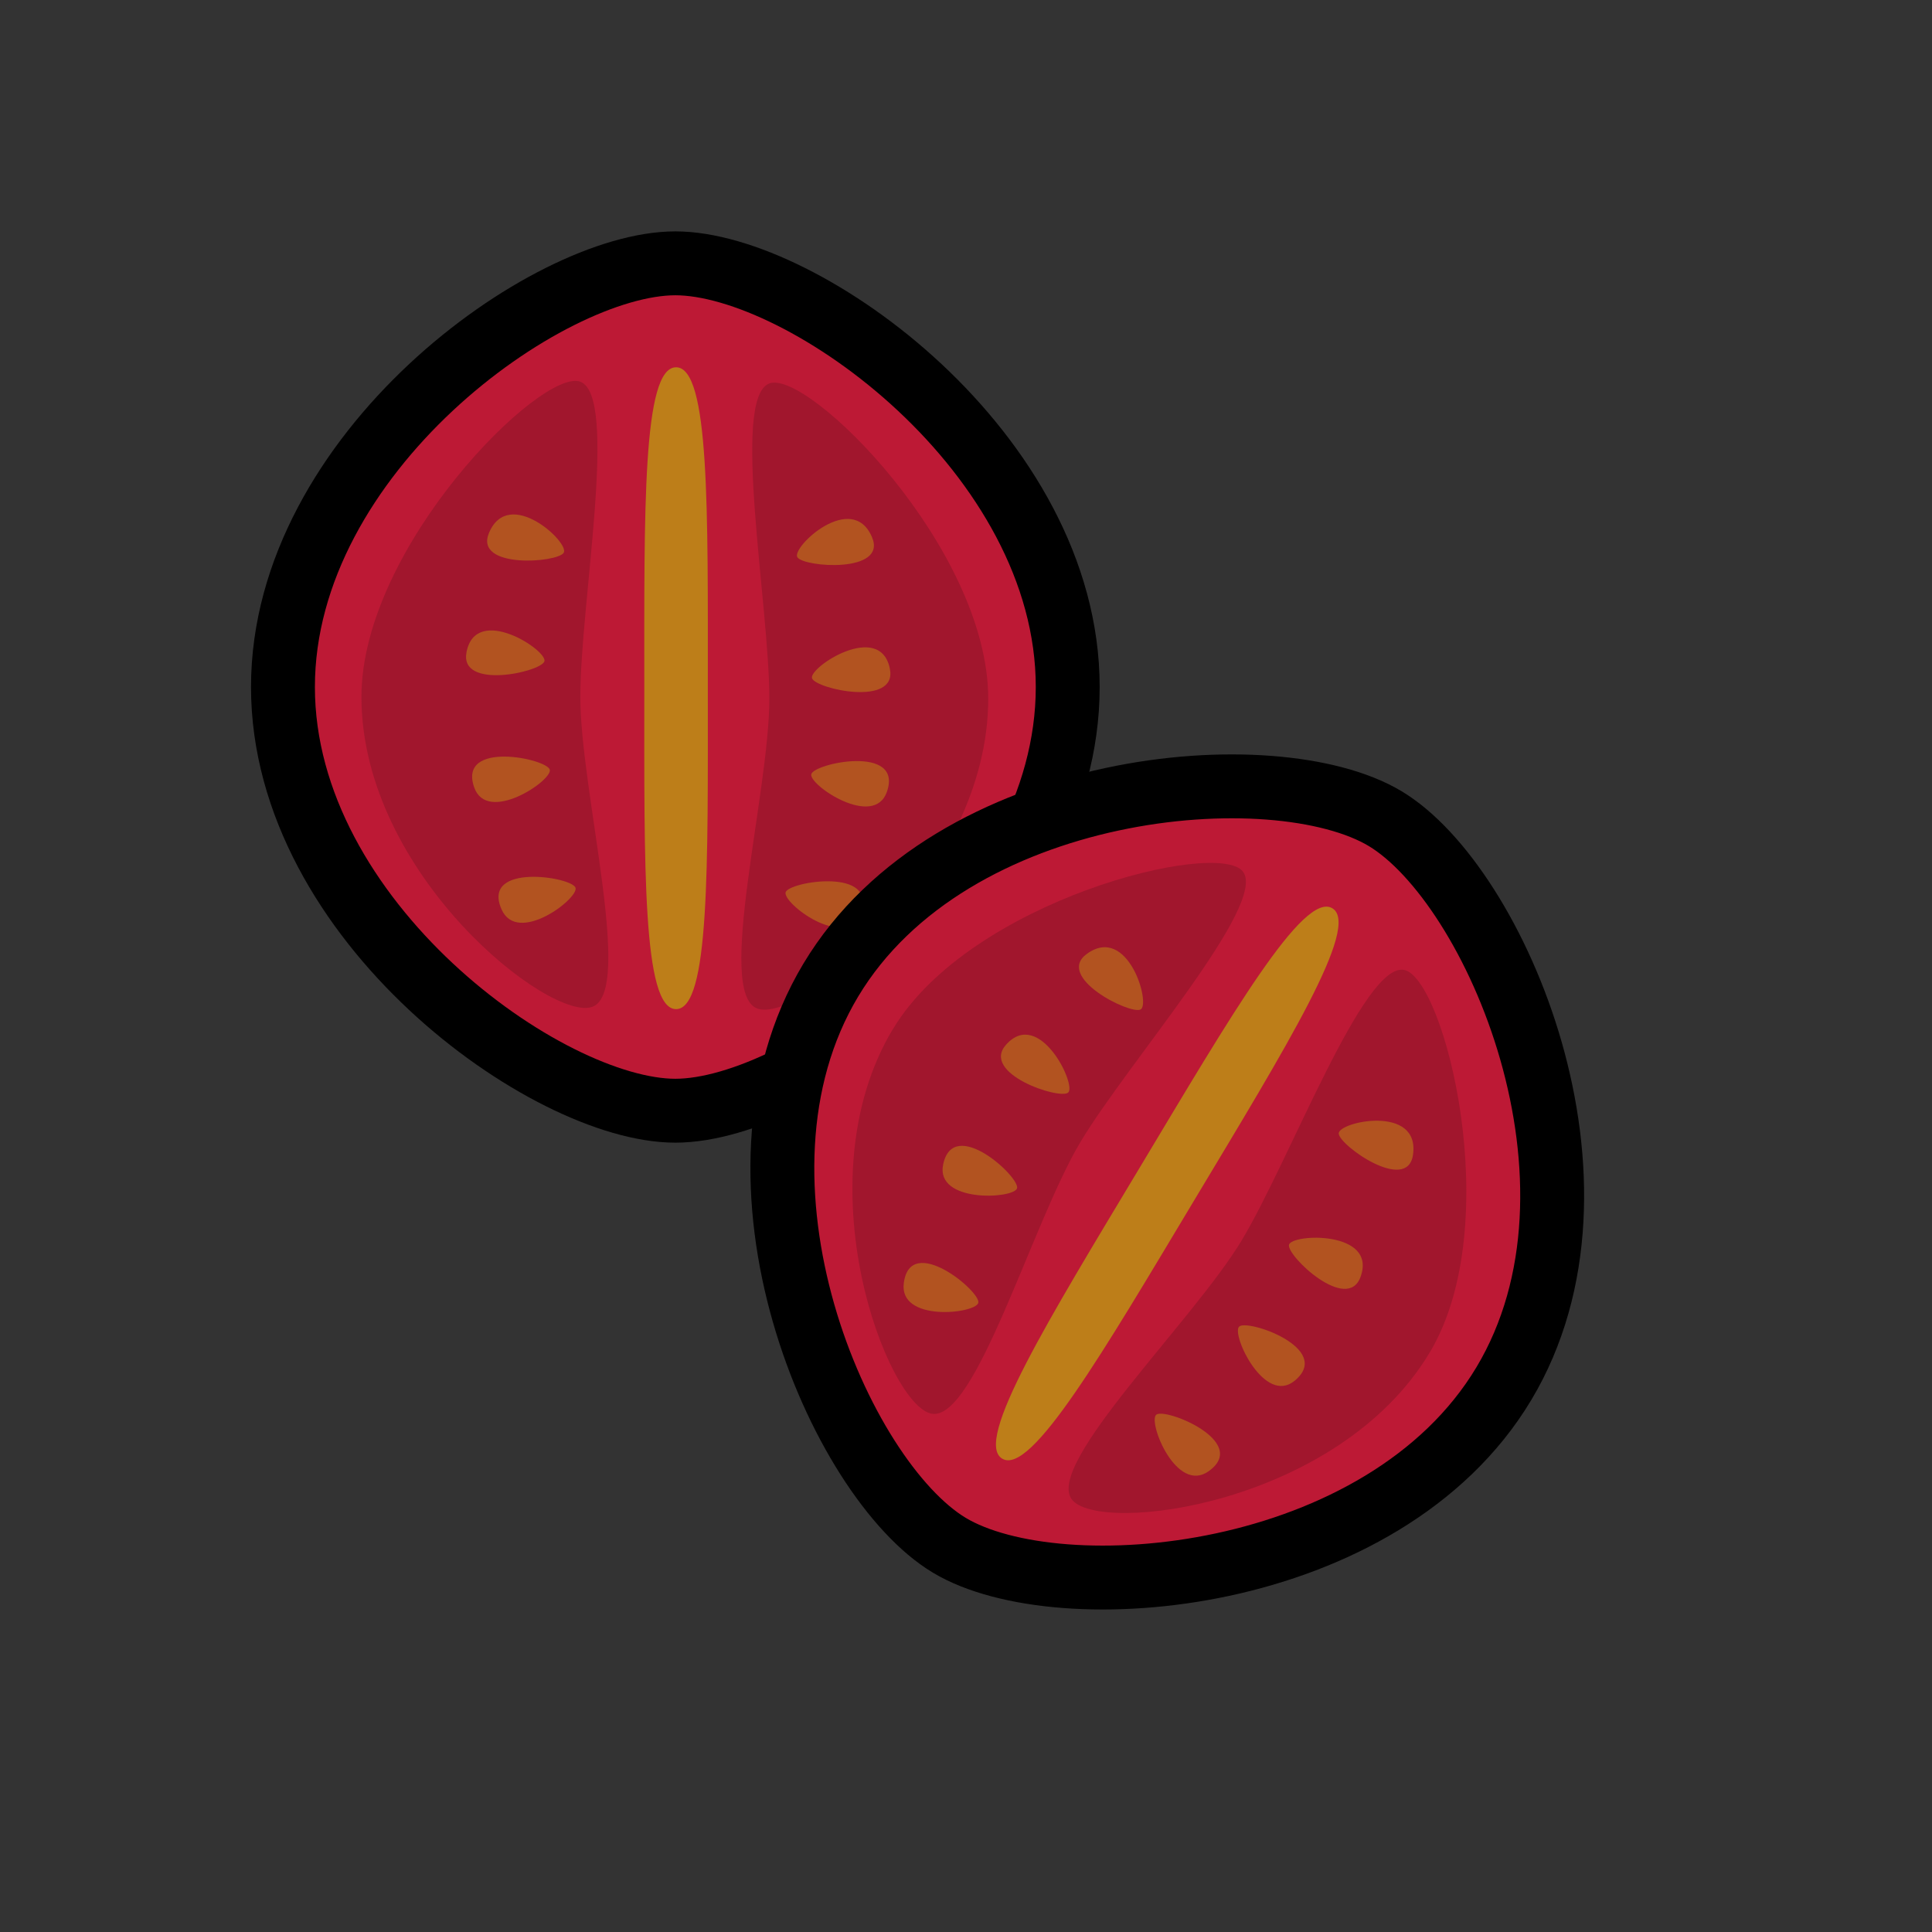 <?xml version="1.0" encoding="UTF-8" standalone="no"?>
<!-- Created with Inkscape (http://www.inkscape.org/) -->

<svg
   xmlns:dc="http://purl.org/dc/elements/1.1/"
   xmlns:cc="http://creativecommons.org/ns#"
   xmlns:rdf="http://www.w3.org/1999/02/22-rdf-syntax-ns#"
   xmlns:svg="http://www.w3.org/2000/svg"
   xmlns="http://www.w3.org/2000/svg"
   xmlns:xlink="http://www.w3.org/1999/xlink"
   xmlns:sodipodi="http://sodipodi.sourceforge.net/DTD/sodipodi-0.dtd"
   xmlns:inkscape="http://www.inkscape.org/namespaces/inkscape"
   width="80"
   height="80"
   viewBox="0 0 21.167 21.167"
   version="1.1"
   id="svg8"
   inkscape:version="0.92.4 (f8dce91, 2019-08-02)"
   sodipodi:docname="dried-tomato.svg">
  <rect x="0" y="0" width="21.167" height="21.167" fill="#333333" stroke="none"/>
  <defs
     id="defs2" />
  <sodipodi:namedview
     id="base"
     pagecolor="#284b36"
     bordercolor="#666666"
     borderopacity="1.0"
     inkscape:pageopacity="0"
     inkscape:pageshadow="2"
     inkscape:zoom="7.9195959"
     inkscape:cx="26.314258"
     inkscape:cy="29.770135"
     inkscape:document-units="mm"
     inkscape:current-layer="layer1"
     showgrid="false"
     units="px"
     inkscape:window-width="1850"
     inkscape:window-height="1016"
     inkscape:window-x="70"
     inkscape:window-y="27"
     inkscape:window-maximized="1" />
  <g
     inkscape:label="Layer 1"
     inkscape:groupmode="layer"
     id="layer1"
     transform="translate(0,-275.833)">
    <g
       id="g7676"
       style="opacity:0.2;stroke-width:1.8;stroke-miterlimit:4;stroke-dasharray:none">
      <g
         id="g7680"
         style="display:none">
        <path
           sodipodi:type="inkscape:offset"
           inkscape:radius="0"
           inkscape:original="M -8.7324219 279.26953 C -16.284019 279.26953 -16.678783 291.21055 -9.1289062 290.08203 C -0.77962023 291.79465 -1.1807799 279.26953 -8.7324219 279.26953 z "
           xlink:href="#path3285-0"
           style="opacity:1;vector-effect:none;fill:#bd1935;fill-opacity:1;stroke:#000000;stroke-width:1.8;stroke-linecap:butt;stroke-linejoin:miter;stroke-miterlimit:4;stroke-dasharray:none;stroke-dashoffset:0;stroke-opacity:1"
           id="path7672"
           inkscape:href="#path3285-0"
           d="m 11.113,281.375 c -7.552,0 -7.948,11.941 -0.398,10.812 8.349,1.713 7.95,-10.812 0.398,-10.812 z"
           transform="translate(19.316,2.634)" />
        <path
           sodipodi:type="inkscape:offset"
           inkscape:radius="0"
           inkscape:original="M -8.328125 275.89258 L -9.9394531 275.91406 C -9.5471808 276.68366 -9.3255486 278.18376 -9.3222656 278.95703 C -13.676748 279.00883 -13.321292 281.89156 -15.585938 282.64844 C -12.493671 283.17016 -12.194033 280.24052 -9.5839844 280.60742 C -10.745946 283.23799 -8.728925 284.45893 -8.5 285.61914 C -8.156668 284.45259 -9.6527254 282.72584 -7.6777344 280.62109 C -4.8409064 280.5071 -4.1200804 283.73144 -1.9277344 282.97656 C -3.9496044 281.985 -3.6250806 278.8923 -7.8222656 278.8457 C -7.8268656 278.13158 -7.962503 276.62866 -8.328125 275.89258 z "
           xlink:href="#path7649"
           style="fill:#007f3a;fill-opacity:1;stroke:#000000;stroke-width:1.8;stroke-linecap:round;stroke-linejoin:round;stroke-miterlimit:4;stroke-dasharray:none;stroke-opacity:1"
           id="path7670"
           inkscape:href="#path7649"
           d="m 11.518,278.527 -1.611,0.021 c 0.392,0.77 0.612,2.27 0.615,3.043 -3.433,-0.161 -3.217,2.32 -6.262,3.691 3.966,0.356 3.458,-2.008 6.068,-1.641 -1.162,2.631 0.789,3.451 1.018,4.611 0.343,-1.167 -0.987,-2.46 0.988,-4.564 2.034,-0.019 2.423,2.346 5.584,1.922 -2.825,-1.11 -2.573,-4.063 -5.896,-4.133 -0.005,-0.714 -0.138,-2.215 -0.504,-2.951 z"
           transform="translate(-0.529,0.529)" />
      </g>
    </g>
    <path
       style="opacity:1;vector-effect:none;fill:#bd1935;fill-opacity:1;stroke:#000000;stroke-width:0.7;stroke-linecap:butt;stroke-linejoin:miter;stroke-miterlimit:4;stroke-dasharray:none;stroke-dashoffset:0;stroke-opacity:1"
       d="m -9.129,290.082 c -7.55,1.129 -7.155,-10.812 0.397,-10.812 7.552,0 7.952,12.524 -0.397,10.812 z"
       id="path3285-0"
       inkscape:connector-curvature="0"
       sodipodi:nodetypes="czc" />
    <path
       style="opacity:0.807;fill:#fffdfd;fill-opacity:1;stroke:none;stroke-width:0.389;stroke-linecap:butt;stroke-linejoin:miter;stroke-miterlimit:4;stroke-dasharray:none;stroke-opacity:1"
       d="m -4.999,287.004 c 0.556,0.51 -0.968,1.589 -2.354,2.002 -1.386,0.413 -3.339,-0.314 -3.248,-0.62 0.091,-0.306 1.726,0.252 3.011,-0.136 1.285,-0.388 2.036,-1.756 2.591,-1.246 z"
       id="path3287-2"
       inkscape:connector-curvature="0"
       sodipodi:nodetypes="zzzzz" />
    <path
       style="fill:#007f3a;fill-opacity:1;stroke:#000000;stroke-width:0.7;stroke-linecap:round;stroke-linejoin:round;stroke-miterlimit:4;stroke-dasharray:none;stroke-opacity:1"
       d="m -9.584,280.608 c -1.162,2.631 0.855,3.852 1.084,5.012 0.343,-1.167 -1.154,-2.894 0.821,-4.999 2.837,-0.114 3.559,3.111 5.751,2.356 -2.022,-0.992 -1.699,-4.086 -5.896,-4.133 -0.005,-0.714 -0.139,-2.215 -0.504,-2.951 l -1.612,0.021 c 0.392,0.77 0.613,2.269 0.617,3.043 -4.354,0.052 -3.998,2.935 -6.263,3.692 3.092,0.522 3.391,-2.408 6.002,-2.042 z"
       id="path7649"
       inkscape:connector-curvature="0"
       sodipodi:nodetypes="cccccccccc" />
    <path
       style="opacity:1;vector-effect:none;fill:#bd1935;fill-opacity:1;stroke:#000000;stroke-width:0.7;stroke-linecap:butt;stroke-linejoin:bevel;stroke-miterlimit:4;stroke-dasharray:none;stroke-dashoffset:0;stroke-opacity:1"
       d="m 11.698,283.36 c 2e-6,2.564 -2.89,4.642 -4.299,4.642 -1.409,0 -4.299,-2.078 -4.299,-4.642 1.5e-6,-2.564 2.89,-4.642 4.299,-4.642 1.409,0 4.299,2.078 4.299,4.642 z"
       id="path7183"
       inkscape:connector-curvature="0"
       sodipodi:nodetypes="szszs" />
    <path
       style="opacity:1;vector-effect:none;fill:#bd7e19;fill-opacity:1;stroke:none;stroke-width:1.051;stroke-linecap:butt;stroke-linejoin:bevel;stroke-miterlimit:4;stroke-dasharray:none;stroke-dashoffset:0;stroke-opacity:1"
       d="m 7.755,283.373 c 0,1.942 0.021,3.516 -0.348,3.516 -0.369,0 -0.348,-1.574 -0.348,-3.516 0,-1.942 -0.021,-3.516 0.348,-3.516 0.369,0 0.348,1.574 0.348,3.516 z"
       id="path7188"
       inkscape:connector-curvature="0"
       sodipodi:nodetypes="zzzzz" />
    <path
       style="fill:#a1162d;fill-opacity:1;stroke:none;stroke-width:0.214px;stroke-linecap:butt;stroke-linejoin:miter;stroke-opacity:1"
       d="m 3.96,283.469 c 0,-1.648 1.976,-3.612 2.398,-3.454 0.422,0.158 0,2.424 0,3.454 0,1.03 0.588,3.212 0.136,3.393 -0.453,0.182 -2.534,-1.442 -2.534,-3.393 z"
       id="path7190"
       inkscape:connector-curvature="0"
       sodipodi:nodetypes="scscs" />
    <path
       sodipodi:nodetypes="scscs"
       inkscape:connector-curvature="0"
       id="path7207"
       d="m 10.827,283.488 c 0,-1.648 -1.976,-3.612 -2.398,-3.454 -0.422,0.158 0,2.424 0,3.454 0,1.03 -0.588,3.212 -0.136,3.393 0.453,0.182 2.534,-1.442 2.534,-3.393 z"
       style="fill:#a1162d;fill-opacity:1;stroke:none;stroke-width:0.214px;stroke-linecap:butt;stroke-linejoin:miter;stroke-opacity:1" />
    <path
       style="opacity:0.592;fill:#bd7e19;fill-opacity:1;stroke:none;stroke-width:0.323px;stroke-linecap:butt;stroke-linejoin:miter;stroke-opacity:1"
       d="m 5.358,281.67 c -0.169,0.399 0.75,0.329 0.818,0.219 0.068,-0.11 -0.6,-0.733 -0.818,-0.219 z"
       id="path7209"
       inkscape:connector-curvature="0"
       sodipodi:nodetypes="scs" />
    <path
       sodipodi:nodetypes="scs"
       inkscape:connector-curvature="0"
       id="path7213"
       d="m 5.494,285.794 c 0.173,0.398 0.842,-0.113 0.812,-0.233 -0.03,-0.12 -1.035,-0.28 -0.812,0.233 z"
       style="opacity:0.592;fill:#bd7e19;fill-opacity:1;stroke:none;stroke-width:0.323px;stroke-linecap:butt;stroke-linejoin:miter;stroke-opacity:1" />
    <path
       style="opacity:0.592;fill:#bd7e19;fill-opacity:1;stroke:none;stroke-width:0.323px;stroke-linecap:butt;stroke-linejoin:miter;stroke-opacity:1"
       d="m 5.111,282.978 c -0.08,0.416 0.809,0.219 0.853,0.102 0.044,-0.117 -0.749,-0.638 -0.853,-0.102 z"
       id="path7215"
       inkscape:connector-curvature="0"
       sodipodi:nodetypes="scs"
       inkscape:transform-center-x="-0.12067707"
       inkscape:transform-center-y="0.084836219" />
    <path
       sodipodi:nodetypes="scs"
       inkscape:connector-curvature="0"
       id="path7217"
       d="m 5.195,284.459 c 0.142,0.406 0.85,-0.07 0.829,-0.191 -0.021,-0.121 -1.011,-0.331 -0.829,0.191 z"
       style="opacity:0.592;fill:#bd7e19;fill-opacity:1;stroke:none;stroke-width:0.323px;stroke-linecap:butt;stroke-linejoin:miter;stroke-opacity:1"
       inkscape:transform-center-x="-0.040675222"
       inkscape:transform-center-y="0.021981204" />
    <path
       sodipodi:nodetypes="scs"
       inkscape:connector-curvature="0"
       id="path7219"
       d="m 9.554,281.719 c 0.169,0.399 -0.75,0.329 -0.818,0.219 -0.068,-0.11 0.6,-0.733 0.818,-0.219 z"
       style="opacity:0.592;fill:#bd7e19;fill-opacity:1;stroke:none;stroke-width:0.323px;stroke-linecap:butt;stroke-linejoin:miter;stroke-opacity:1" />
    <path
       style="opacity:0.592;fill:#bd7e19;fill-opacity:1;stroke:none;stroke-width:0.323px;stroke-linecap:butt;stroke-linejoin:miter;stroke-opacity:1"
       d="m 9.419,285.843 c -0.173,0.398 -0.842,-0.113 -0.812,-0.233 0.03,-0.12 1.035,-0.28 0.812,0.233 z"
       id="path7221"
       inkscape:connector-curvature="0"
       sodipodi:nodetypes="scs" />
    <path
       inkscape:transform-center-y="0.084835236"
       inkscape:transform-center-x="0.12067738"
       sodipodi:nodetypes="scs"
       inkscape:connector-curvature="0"
       id="path7223"
       d="m 9.75,283.163 c 0.08,0.416 -0.809,0.219 -0.853,0.102 -0.044,-0.117 0.749,-0.638 0.853,-0.102 z"
       style="opacity:0.592;fill:#bd7e19;fill-opacity:1;stroke:none;stroke-width:0.323px;stroke-linecap:butt;stroke-linejoin:miter;stroke-opacity:1" />
    <path
       inkscape:transform-center-y="0.021981216"
       inkscape:transform-center-x="0.040675311"
       style="opacity:0.592;fill:#bd7e19;fill-opacity:1;stroke:none;stroke-width:0.323px;stroke-linecap:butt;stroke-linejoin:miter;stroke-opacity:1"
       d="m 9.717,284.508 c -0.142,0.406 -0.85,-0.07 -0.829,-0.191 0.021,-0.121 1.011,-0.331 0.829,0.191 z"
       id="path7225"
       inkscape:connector-curvature="0"
       sodipodi:nodetypes="scs" />
    <path
       sodipodi:nodetypes="szszs"
       inkscape:connector-curvature="0"
       id="path980"
       d="m 16.475,290.994 c -1.319,2.198 -4.866,2.494 -6.074,1.769 -1.208,-0.725 -2.618,-3.993 -1.299,-6.192 1.319,-2.198 4.866,-2.494 6.074,-1.769 1.208,0.725 2.618,3.993 1.299,6.192 z"
       style="opacity:1;vector-effect:none;fill:#bd1935;fill-opacity:1;stroke:#000000;stroke-width:0.7;stroke-linecap:butt;stroke-linejoin:bevel;stroke-miterlimit:4;stroke-dasharray:none;stroke-dashoffset:0;stroke-opacity:1" />
    <path
       sodipodi:nodetypes="zzzzz"
       inkscape:connector-curvature="0"
       id="path982"
       d="m 13.087,288.978 c -0.999,1.665 -1.791,3.026 -2.107,2.836 -0.316,-0.19 0.511,-1.529 1.51,-3.194 0.999,-1.665 1.791,-3.026 2.107,-2.836 0.316,0.19 -0.511,1.529 -1.51,3.194 z"
       style="opacity:1;vector-effect:none;fill:#bd7e19;fill-opacity:1;stroke:none;stroke-width:1.051;stroke-linecap:butt;stroke-linejoin:bevel;stroke-miterlimit:4;stroke-dasharray:none;stroke-dashoffset:0;stroke-opacity:1" />
    <path
       sodipodi:nodetypes="scscs"
       inkscape:connector-curvature="0"
       id="path984"
       d="m 9.783,287.108 c 0.848,-1.413 3.552,-2.081 3.833,-1.728 0.281,0.352 -1.247,2.079 -1.777,2.962 -0.53,0.883 -1.147,3.057 -1.629,2.98 -0.482,-0.077 -1.432,-2.54 -0.428,-4.214 z"
       style="fill:#a1162d;fill-opacity:1;stroke:none;stroke-width:0.214px;stroke-linecap:butt;stroke-linejoin:miter;stroke-opacity:1" />
    <path
       style="fill:#a1162d;fill-opacity:1;stroke:none;stroke-width:0.214px;stroke-linecap:butt;stroke-linejoin:miter;stroke-opacity:1"
       d="m 15.662,290.655 c 0.848,-1.413 0.163,-4.114 -0.28,-4.196 -0.443,-0.082 -1.247,2.079 -1.777,2.962 -0.53,0.883 -2.156,2.452 -1.862,2.84 0.295,0.389 2.915,0.067 3.919,-1.607 z"
       id="path986"
       inkscape:connector-curvature="0"
       sodipodi:nodetypes="scscs" />
    <path
       sodipodi:nodetypes="scs"
       inkscape:connector-curvature="0"
       id="path988"
       d="m 11.907,286.284 c -0.35,0.255 0.474,0.667 0.589,0.609 0.115,-0.059 -0.138,-0.937 -0.589,-0.609 z"
       style="opacity:0.592;fill:#bd7e19;fill-opacity:1;stroke:none;stroke-width:0.323px;stroke-linecap:butt;stroke-linejoin:miter;stroke-opacity:1" />
    <path
       style="opacity:0.592;fill:#bd7e19;fill-opacity:1;stroke:none;stroke-width:0.323px;stroke-linecap:butt;stroke-linejoin:miter;stroke-opacity:1"
       d="m 9.902,289.89 c -0.056,0.43 0.78,0.337 0.816,0.218 0.036,-0.119 -0.744,-0.772 -0.816,-0.218 z"
       id="path990"
       inkscape:connector-curvature="0"
       sodipodi:nodetypes="scs" />
    <path
       inkscape:transform-center-y="0.12502964"
       inkscape:transform-center-x="-0.017798532"
       sodipodi:nodetypes="scs"
       inkscape:connector-curvature="0"
       id="path992"
       d="m 11.023,287.278 c -0.283,0.316 0.581,0.604 0.679,0.526 0.098,-0.078 -0.314,-0.933 -0.679,-0.526 z"
       style="opacity:0.592;fill:#bd7e19;fill-opacity:1;stroke:none;stroke-width:0.323px;stroke-linecap:butt;stroke-linejoin:miter;stroke-opacity:1" />
    <path
       inkscape:transform-center-y="-0.024340594"
       inkscape:transform-center-x="-0.034701418"
       style="opacity:0.592;fill:#bd7e19;fill-opacity:1;stroke:none;stroke-width:0.323px;stroke-linecap:butt;stroke-linejoin:miter;stroke-opacity:1"
       d="m 10.333,288.592 c -0.087,0.421 0.765,0.377 0.809,0.262 0.044,-0.115 -0.697,-0.804 -0.809,-0.262 z"
       id="path994"
       inkscape:connector-curvature="0"
       sodipodi:nodetypes="scs" />
    <path
       style="opacity:0.592;fill:#bd7e19;fill-opacity:1;stroke:none;stroke-width:0.323px;stroke-linecap:butt;stroke-linejoin:miter;stroke-opacity:1"
       d="m 15.481,288.484 c -0.06,0.429 -0.812,-0.104 -0.814,-0.233 -0.002,-0.129 0.892,-0.32 0.814,0.233 z"
       id="path996"
       inkscape:connector-curvature="0"
       sodipodi:nodetypes="scs" />
    <path
       sodipodi:nodetypes="scs"
       inkscape:connector-curvature="0"
       id="path998"
       d="m 13.243,291.951 c -0.353,0.252 -0.665,-0.53 -0.577,-0.617 0.088,-0.087 1.032,0.292 0.577,0.617 z"
       style="opacity:0.592;fill:#bd7e19;fill-opacity:1;stroke:none;stroke-width:0.323px;stroke-linecap:butt;stroke-linejoin:miter;stroke-opacity:1" />
    <path
       style="opacity:0.592;fill:#bd7e19;fill-opacity:1;stroke:none;stroke-width:0.323px;stroke-linecap:butt;stroke-linejoin:miter;stroke-opacity:1"
       d="m 14.906,289.823 c -0.145,0.398 -0.807,-0.228 -0.784,-0.351 0.023,-0.123 0.971,-0.162 0.784,0.351 z"
       id="path1000"
       inkscape:connector-curvature="0"
       sodipodi:nodetypes="scs"
       inkscape:transform-center-x="0.1591167"
       inkscape:transform-center-y="0.07353956" />
    <path
       sodipodi:nodetypes="scs"
       inkscape:connector-curvature="0"
       id="path1002"
       d="m 14.186,290.959 c -0.33,0.275 -0.693,-0.497 -0.612,-0.59 0.08,-0.093 1.038,0.236 0.612,0.59 z"
       style="opacity:0.592;fill:#bd7e19;fill-opacity:1;stroke:none;stroke-width:0.323px;stroke-linecap:butt;stroke-linejoin:miter;stroke-opacity:1"
       inkscape:transform-center-x="0.0031966219"
       inkscape:transform-center-y="0.0073009717" />
  </g>
</svg>
